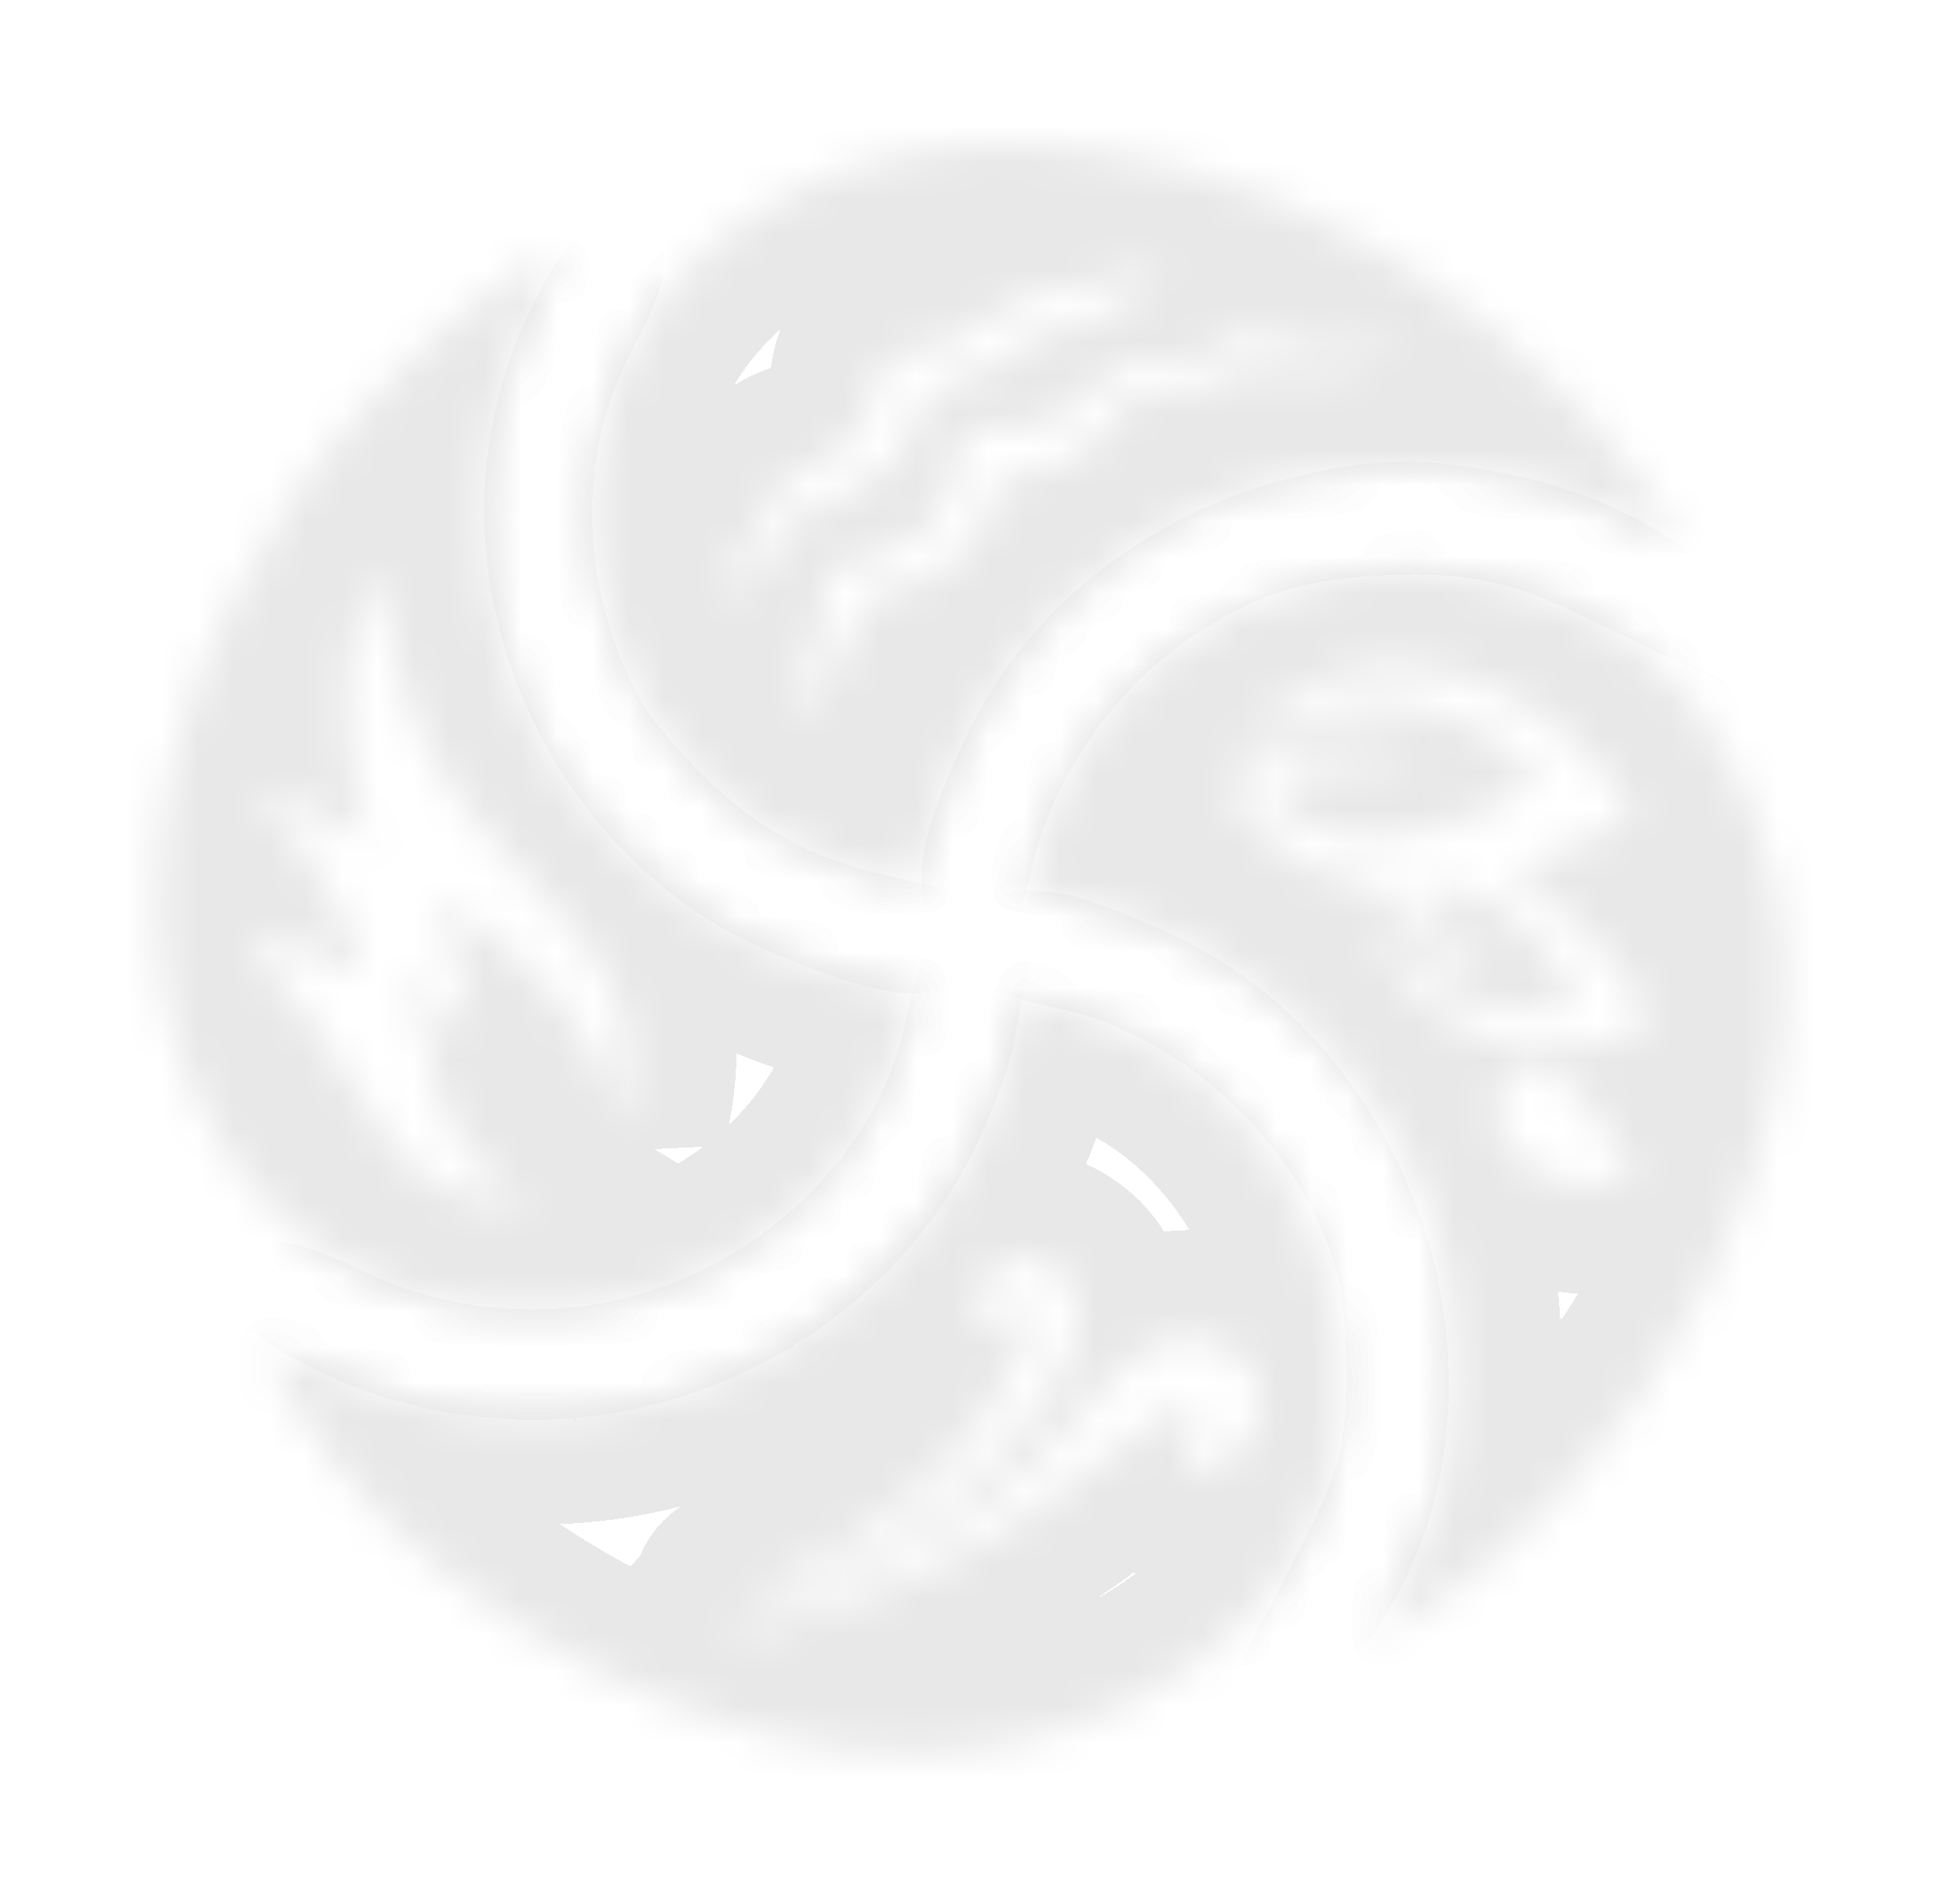 <svg width="54" height="53" viewBox="0 0 54 53" fill="none" xmlns="http://www.w3.org/2000/svg">
<g filter="url(#filter0_d_1_730)">
<mask id="path-1-inside-1_1_730" fill="white">
<path d="M25.518 0.213C20.678 1.14 17.414 4.186 16.627 8.511C15.884 12.484 17.865 16.919 21.376 19.104C22.299 19.7 24.798 20.649 25.383 20.649C25.473 20.649 25.676 20.075 25.834 19.369C26.554 16.213 28.76 13.057 31.551 11.204C33.825 9.725 35.558 9.173 38.35 9.019C41.051 8.886 42.942 9.262 45.238 10.387L46.791 11.137L45.936 9.791C44.09 6.812 39.588 3.193 35.828 1.67C32.227 0.191 28.445 -0.338 25.518 0.213ZM32.024 3.899C31.484 4.495 30.673 4.892 29.66 5.069C29.21 5.135 28.67 5.4 28.467 5.62C28.13 5.973 27.072 6.503 26.059 6.812C25.856 6.878 25.631 7.187 25.541 7.518C25.451 7.849 25.226 8.357 25.023 8.666C24.663 9.195 23.2 10.056 22.637 10.056C22.479 10.056 22.164 10.409 21.962 10.829C21.624 11.535 20.431 12.484 19.913 12.484C19.778 12.484 20.003 12.153 20.408 11.755C20.791 11.358 21.264 10.652 21.421 10.166C21.646 9.504 21.894 9.262 22.479 9.063C23.47 8.732 24.258 7.805 24.415 6.724C24.528 6.017 24.663 5.863 25.068 5.863C25.901 5.863 27.049 5.4 27.77 4.76C28.197 4.384 28.737 4.164 29.255 4.12C29.705 4.097 30.516 3.943 31.056 3.789C32.429 3.369 32.519 3.369 32.024 3.899ZM36.211 5.686C36.774 5.797 37.629 5.819 38.124 5.753L39.025 5.642L38.237 5.995C37.674 6.238 37.022 6.326 35.986 6.26C34.95 6.194 34.365 6.26 34.028 6.481C33.735 6.657 33.037 6.834 32.474 6.856C31.596 6.922 31.371 7.033 31.011 7.606C30.471 8.489 29.323 9.173 28.422 9.173C27.77 9.173 27.702 9.24 27.567 10.012C27.387 11.182 26.216 12.153 24.64 12.462C24.123 12.572 23.943 12.771 23.718 13.499C23.402 14.558 22.952 15.264 22.277 15.706C21.849 16.015 21.849 15.97 22.367 14.867C22.682 14.205 22.93 13.278 22.93 12.748C22.93 12.064 23.02 11.822 23.29 11.822C23.47 11.822 24.145 11.601 24.753 11.358C25.991 10.829 26.374 10.277 26.644 8.776C26.802 7.827 26.824 7.805 27.544 7.937C28.535 8.136 29.93 7.562 30.561 6.746C30.988 6.15 31.169 6.084 32.249 6.084C33.127 6.084 33.6 5.973 33.983 5.642C34.275 5.4 34.68 5.267 34.86 5.355C35.041 5.422 35.648 5.576 36.211 5.686Z"/>
<path d="M14.015 3.855C12.395 4.915 9.603 7.717 8.365 9.505C7.87 10.233 7.037 11.623 6.542 12.595C1.634 22.172 5.371 31.905 14.15 32.501C18.36 32.788 22.569 30.426 24.393 26.741C24.82 25.88 25.226 24.821 25.293 24.401L25.428 23.629L23.852 23.254C21.376 22.68 19.44 21.621 17.617 19.877C16.739 19.017 15.726 17.847 15.388 17.251C13.025 13.257 12.845 8.269 14.938 4.363C15.343 3.613 15.591 2.995 15.501 2.995C15.411 2.995 14.736 3.392 14.015 3.855ZM10.999 14.272C11.427 16.39 12.395 18.068 14.466 20.208C17.099 22.923 17.752 24.269 17.414 26.343L17.234 27.381L16.919 26.233C16.514 24.843 14.916 22.857 13.385 21.819C12.8 21.422 12.214 21.091 12.124 21.091C12.034 21.091 12.192 21.555 12.485 22.128C12.8 22.702 13.025 23.541 13.025 24.048V24.953L12.62 24.291C12.372 23.916 12.012 23.497 11.809 23.32C11.449 23.033 11.427 23.055 11.539 23.541C11.607 23.828 11.764 24.622 11.899 25.284C12.259 27.072 12.935 28.285 13.88 28.859L14.713 29.367L13.993 29.433C13.182 29.521 11.787 28.881 11.089 28.109C10.819 27.844 10.188 26.851 9.648 25.946C9.13 25.041 8.32 23.894 7.825 23.408C7.352 22.901 6.947 22.415 6.947 22.327C6.947 21.996 8.793 22.371 9.468 22.857C9.896 23.166 10.098 23.21 10.098 23.033C10.098 22.459 8.59 19.634 7.87 18.906C7.487 18.509 7.172 18.134 7.172 18.112C7.172 17.891 8.973 18.575 9.558 18.994L10.256 19.524L9.963 18.266C9.536 16.523 9.581 14.316 10.031 12.903C10.481 11.579 10.436 11.535 10.999 14.272Z"/>
<path d="M36.841 12.175C33.577 12.947 30.898 15.022 29.593 17.825C29.165 18.707 28.76 19.745 28.692 20.12C28.58 20.804 28.58 20.804 29.976 21.113C34.68 22.084 38.912 26.078 40.128 30.713C40.578 32.412 40.601 35.811 40.151 37.422C39.97 38.084 39.475 39.298 39.047 40.114L38.282 41.593L39.182 41.107C42.132 39.496 45.441 35.811 47.354 32.015C50.123 26.586 50.416 21.709 48.254 17.383C46.836 14.581 44.495 12.771 41.456 12.153C39.588 11.756 38.53 11.756 36.841 12.175ZM40.421 14.757C41.051 14.934 42.086 15.375 42.739 15.794C43.887 16.501 45.508 18.332 45.373 18.73C45.328 18.906 43.82 19.59 42.424 20.076C42.019 20.208 42.019 20.252 42.537 20.583C44.045 21.576 46.026 23.938 45.823 24.489C45.643 24.931 43.572 25.35 42.469 25.174C40.668 24.865 39.205 23.872 38.71 22.57C38.305 21.532 38.462 21.135 38.912 22.018C39.655 23.364 40.758 24.048 42.447 24.136C43.91 24.225 43.91 24.225 43.752 23.717C43.325 22.415 41.816 20.959 40.601 20.738C39.228 20.495 39.182 20.76 40.421 21.952C41.073 22.57 41.546 23.077 41.456 23.077C41.006 23.077 39.318 21.863 39.047 21.334C38.777 20.848 38.462 20.672 37.427 20.451C36.414 20.23 35.941 19.965 35.153 19.193C34.613 18.641 34.185 18.09 34.253 17.935C34.298 17.78 34.68 17.427 35.108 17.163C35.761 16.699 36.099 16.655 37.494 16.721C39.565 16.809 40.105 17.229 38.169 17.229C36.684 17.229 35.243 17.67 35.378 18.09C35.581 18.707 36.977 19.325 38.147 19.325C39.43 19.325 41.501 18.685 42.334 18.001C42.829 17.604 42.829 17.604 42.424 17.141C42.199 16.898 41.501 16.434 40.871 16.125C39.228 15.331 37.382 15.353 35.671 16.192C34.973 16.545 34.41 16.809 34.41 16.765C34.41 16.589 35.716 15.508 36.324 15.198C37.719 14.47 38.8 14.36 40.421 14.757ZM43.527 26.123C43.91 26.343 44.495 27.049 44.833 27.667L45.463 28.793L44.878 28.947C43.302 29.345 41.546 28.153 41.704 26.785C41.816 25.703 42.447 25.483 43.527 26.123Z"/>
<path d="M28.13 25.108C27.207 29.676 23.245 33.67 18.427 34.973C15.299 35.833 11.764 35.524 8.86 34.112C8.117 33.759 7.487 33.516 7.442 33.56C7.397 33.604 7.622 34.134 7.982 34.752C10.706 39.673 17.302 43.888 23.56 44.705C29.503 45.477 35.356 42.299 36.886 37.488C38.395 32.655 35.919 26.873 31.394 24.755C30.516 24.335 29.48 23.938 29.12 23.85C28.422 23.718 28.422 23.718 28.13 25.108ZM29.48 31.442C30.606 32.324 29.953 34.2 27.792 36.495C26.104 38.261 24.213 39.497 22.299 40.071C20.476 40.622 20.003 40.622 21.399 40.071C23.898 39.077 26.126 37.312 27.544 35.215C28.648 33.582 28.94 32.523 28.287 32.391C28.062 32.346 27.86 32.501 27.77 32.788C27.567 33.406 27.207 33.119 27.207 32.346C27.207 31.949 27.387 31.596 27.702 31.375C28.355 30.912 28.85 30.934 29.48 31.442ZM34.028 33.494C35.671 34.355 35.356 36.253 33.465 36.959C32.722 37.224 32.744 37.246 33.172 36.253C33.78 34.84 32.88 34.818 31.214 36.23C28.377 38.636 25.023 40.401 21.849 41.196C20.814 41.439 19.913 41.615 19.868 41.549C19.801 41.483 20.431 41.218 21.286 40.953C24.933 39.761 28.287 37.643 30.043 35.392C31.596 33.428 32.812 32.854 34.028 33.494Z"/>
</mask>
<path d="M25.518 0.213C20.678 1.14 17.414 4.186 16.627 8.511C15.884 12.484 17.865 16.919 21.376 19.104C22.299 19.7 24.798 20.649 25.383 20.649C25.473 20.649 25.676 20.075 25.834 19.369C26.554 16.213 28.76 13.057 31.551 11.204C33.825 9.725 35.558 9.173 38.35 9.019C41.051 8.886 42.942 9.262 45.238 10.387L46.791 11.137L45.936 9.791C44.09 6.812 39.588 3.193 35.828 1.67C32.227 0.191 28.445 -0.338 25.518 0.213ZM32.024 3.899C31.484 4.495 30.673 4.892 29.66 5.069C29.21 5.135 28.67 5.4 28.467 5.62C28.13 5.973 27.072 6.503 26.059 6.812C25.856 6.878 25.631 7.187 25.541 7.518C25.451 7.849 25.226 8.357 25.023 8.666C24.663 9.195 23.2 10.056 22.637 10.056C22.479 10.056 22.164 10.409 21.962 10.829C21.624 11.535 20.431 12.484 19.913 12.484C19.778 12.484 20.003 12.153 20.408 11.755C20.791 11.358 21.264 10.652 21.421 10.166C21.646 9.504 21.894 9.262 22.479 9.063C23.47 8.732 24.258 7.805 24.415 6.724C24.528 6.017 24.663 5.863 25.068 5.863C25.901 5.863 27.049 5.4 27.77 4.76C28.197 4.384 28.737 4.164 29.255 4.12C29.705 4.097 30.516 3.943 31.056 3.789C32.429 3.369 32.519 3.369 32.024 3.899ZM36.211 5.686C36.774 5.797 37.629 5.819 38.124 5.753L39.025 5.642L38.237 5.995C37.674 6.238 37.022 6.326 35.986 6.26C34.95 6.194 34.365 6.26 34.028 6.481C33.735 6.657 33.037 6.834 32.474 6.856C31.596 6.922 31.371 7.033 31.011 7.606C30.471 8.489 29.323 9.173 28.422 9.173C27.77 9.173 27.702 9.24 27.567 10.012C27.387 11.182 26.216 12.153 24.64 12.462C24.123 12.572 23.943 12.771 23.718 13.499C23.402 14.558 22.952 15.264 22.277 15.706C21.849 16.015 21.849 15.97 22.367 14.867C22.682 14.205 22.93 13.278 22.93 12.748C22.93 12.064 23.02 11.822 23.29 11.822C23.47 11.822 24.145 11.601 24.753 11.358C25.991 10.829 26.374 10.277 26.644 8.776C26.802 7.827 26.824 7.805 27.544 7.937C28.535 8.136 29.93 7.562 30.561 6.746C30.988 6.15 31.169 6.084 32.249 6.084C33.127 6.084 33.6 5.973 33.983 5.642C34.275 5.4 34.68 5.267 34.86 5.355C35.041 5.422 35.648 5.576 36.211 5.686Z" stroke="#E8E8E8" stroke-width="6" shape-rendering="crispEdges" mask="url(#path-1-inside-1_1_730)"/>
<path d="M14.015 3.855C12.395 4.915 9.603 7.717 8.365 9.505C7.87 10.233 7.037 11.623 6.542 12.595C1.634 22.172 5.371 31.905 14.15 32.501C18.36 32.788 22.569 30.426 24.393 26.741C24.82 25.88 25.226 24.821 25.293 24.401L25.428 23.629L23.852 23.254C21.376 22.68 19.44 21.621 17.617 19.877C16.739 19.017 15.726 17.847 15.388 17.251C13.025 13.257 12.845 8.269 14.938 4.363C15.343 3.613 15.591 2.995 15.501 2.995C15.411 2.995 14.736 3.392 14.015 3.855ZM10.999 14.272C11.427 16.39 12.395 18.068 14.466 20.208C17.099 22.923 17.752 24.269 17.414 26.343L17.234 27.381L16.919 26.233C16.514 24.843 14.916 22.857 13.385 21.819C12.8 21.422 12.214 21.091 12.124 21.091C12.034 21.091 12.192 21.555 12.485 22.128C12.8 22.702 13.025 23.541 13.025 24.048V24.953L12.62 24.291C12.372 23.916 12.012 23.497 11.809 23.32C11.449 23.033 11.427 23.055 11.539 23.541C11.607 23.828 11.764 24.622 11.899 25.284C12.259 27.072 12.935 28.285 13.88 28.859L14.713 29.367L13.993 29.433C13.182 29.521 11.787 28.881 11.089 28.109C10.819 27.844 10.188 26.851 9.648 25.946C9.13 25.041 8.32 23.894 7.825 23.408C7.352 22.901 6.947 22.415 6.947 22.327C6.947 21.996 8.793 22.371 9.468 22.857C9.896 23.166 10.098 23.21 10.098 23.033C10.098 22.459 8.59 19.634 7.87 18.906C7.487 18.509 7.172 18.134 7.172 18.112C7.172 17.891 8.973 18.575 9.558 18.994L10.256 19.524L9.963 18.266C9.536 16.523 9.581 14.316 10.031 12.903C10.481 11.579 10.436 11.535 10.999 14.272Z" stroke="#E8E8E8" stroke-width="6" shape-rendering="crispEdges" mask="url(#path-1-inside-1_1_730)"/>
<path d="M36.841 12.175C33.577 12.947 30.898 15.022 29.593 17.825C29.165 18.707 28.76 19.745 28.692 20.12C28.58 20.804 28.58 20.804 29.976 21.113C34.68 22.084 38.912 26.078 40.128 30.713C40.578 32.412 40.601 35.811 40.151 37.422C39.97 38.084 39.475 39.298 39.047 40.114L38.282 41.593L39.182 41.107C42.132 39.496 45.441 35.811 47.354 32.015C50.123 26.586 50.416 21.709 48.254 17.383C46.836 14.581 44.495 12.771 41.456 12.153C39.588 11.756 38.53 11.756 36.841 12.175ZM40.421 14.757C41.051 14.934 42.086 15.375 42.739 15.794C43.887 16.501 45.508 18.332 45.373 18.73C45.328 18.906 43.82 19.59 42.424 20.076C42.019 20.208 42.019 20.252 42.537 20.583C44.045 21.576 46.026 23.938 45.823 24.489C45.643 24.931 43.572 25.35 42.469 25.174C40.668 24.865 39.205 23.872 38.71 22.57C38.305 21.532 38.462 21.135 38.912 22.018C39.655 23.364 40.758 24.048 42.447 24.136C43.91 24.225 43.91 24.225 43.752 23.717C43.325 22.415 41.816 20.959 40.601 20.738C39.228 20.495 39.182 20.76 40.421 21.952C41.073 22.57 41.546 23.077 41.456 23.077C41.006 23.077 39.318 21.863 39.047 21.334C38.777 20.848 38.462 20.672 37.427 20.451C36.414 20.23 35.941 19.965 35.153 19.193C34.613 18.641 34.185 18.09 34.253 17.935C34.298 17.78 34.68 17.427 35.108 17.163C35.761 16.699 36.099 16.655 37.494 16.721C39.565 16.809 40.105 17.229 38.169 17.229C36.684 17.229 35.243 17.67 35.378 18.09C35.581 18.707 36.977 19.325 38.147 19.325C39.43 19.325 41.501 18.685 42.334 18.001C42.829 17.604 42.829 17.604 42.424 17.141C42.199 16.898 41.501 16.434 40.871 16.125C39.228 15.331 37.382 15.353 35.671 16.192C34.973 16.545 34.41 16.809 34.41 16.765C34.41 16.589 35.716 15.508 36.324 15.198C37.719 14.47 38.8 14.36 40.421 14.757ZM43.527 26.123C43.91 26.343 44.495 27.049 44.833 27.667L45.463 28.793L44.878 28.947C43.302 29.345 41.546 28.153 41.704 26.785C41.816 25.703 42.447 25.483 43.527 26.123Z" stroke="#E8E8E8" stroke-width="6" shape-rendering="crispEdges" mask="url(#path-1-inside-1_1_730)"/>
<path d="M28.13 25.108C27.207 29.676 23.245 33.67 18.427 34.973C15.299 35.833 11.764 35.524 8.86 34.112C8.117 33.759 7.487 33.516 7.442 33.56C7.397 33.604 7.622 34.134 7.982 34.752C10.706 39.673 17.302 43.888 23.56 44.705C29.503 45.477 35.356 42.299 36.886 37.488C38.395 32.655 35.919 26.873 31.394 24.755C30.516 24.335 29.48 23.938 29.12 23.85C28.422 23.718 28.422 23.718 28.13 25.108ZM29.48 31.442C30.606 32.324 29.953 34.2 27.792 36.495C26.104 38.261 24.213 39.497 22.299 40.071C20.476 40.622 20.003 40.622 21.399 40.071C23.898 39.077 26.126 37.312 27.544 35.215C28.648 33.582 28.94 32.523 28.287 32.391C28.062 32.346 27.86 32.501 27.77 32.788C27.567 33.406 27.207 33.119 27.207 32.346C27.207 31.949 27.387 31.596 27.702 31.375C28.355 30.912 28.85 30.934 29.48 31.442ZM34.028 33.494C35.671 34.355 35.356 36.253 33.465 36.959C32.722 37.224 32.744 37.246 33.172 36.253C33.78 34.84 32.88 34.818 31.214 36.23C28.377 38.636 25.023 40.401 21.849 41.196C20.814 41.439 19.913 41.615 19.868 41.549C19.801 41.483 20.431 41.218 21.286 40.953C24.933 39.761 28.287 37.643 30.043 35.392C31.596 33.428 32.812 32.854 34.028 33.494Z" stroke="#E8E8E8" stroke-width="6" shape-rendering="crispEdges" mask="url(#path-1-inside-1_1_730)"/>
</g>
<defs>
<filter id="filter0_d_1_730" x="0.361" y="0" width="53.319" height="52.821" filterUnits="userSpaceOnUse" color-interpolation-filters="sRGB">
<feFlood flood-opacity="0" result="BackgroundImageFix"/>
<feColorMatrix in="SourceAlpha" type="matrix" values="0 0 0 0 0 0 0 0 0 0 0 0 0 0 0 0 0 0 127 0" result="hardAlpha"/>
<feOffset dy="4"/>
<feGaussianBlur stdDeviation="2"/>
<feComposite in2="hardAlpha" operator="out"/>
<feColorMatrix type="matrix" values="0 0 0 0 0 0 0 0 0 0 0 0 0 0 0 0 0 0 0.25 0"/>
<feBlend mode="normal" in2="BackgroundImageFix" result="effect1_dropShadow_1_730"/>
<feBlend mode="normal" in="SourceGraphic" in2="effect1_dropShadow_1_730" result="shape"/>
</filter>
</defs>
</svg>
